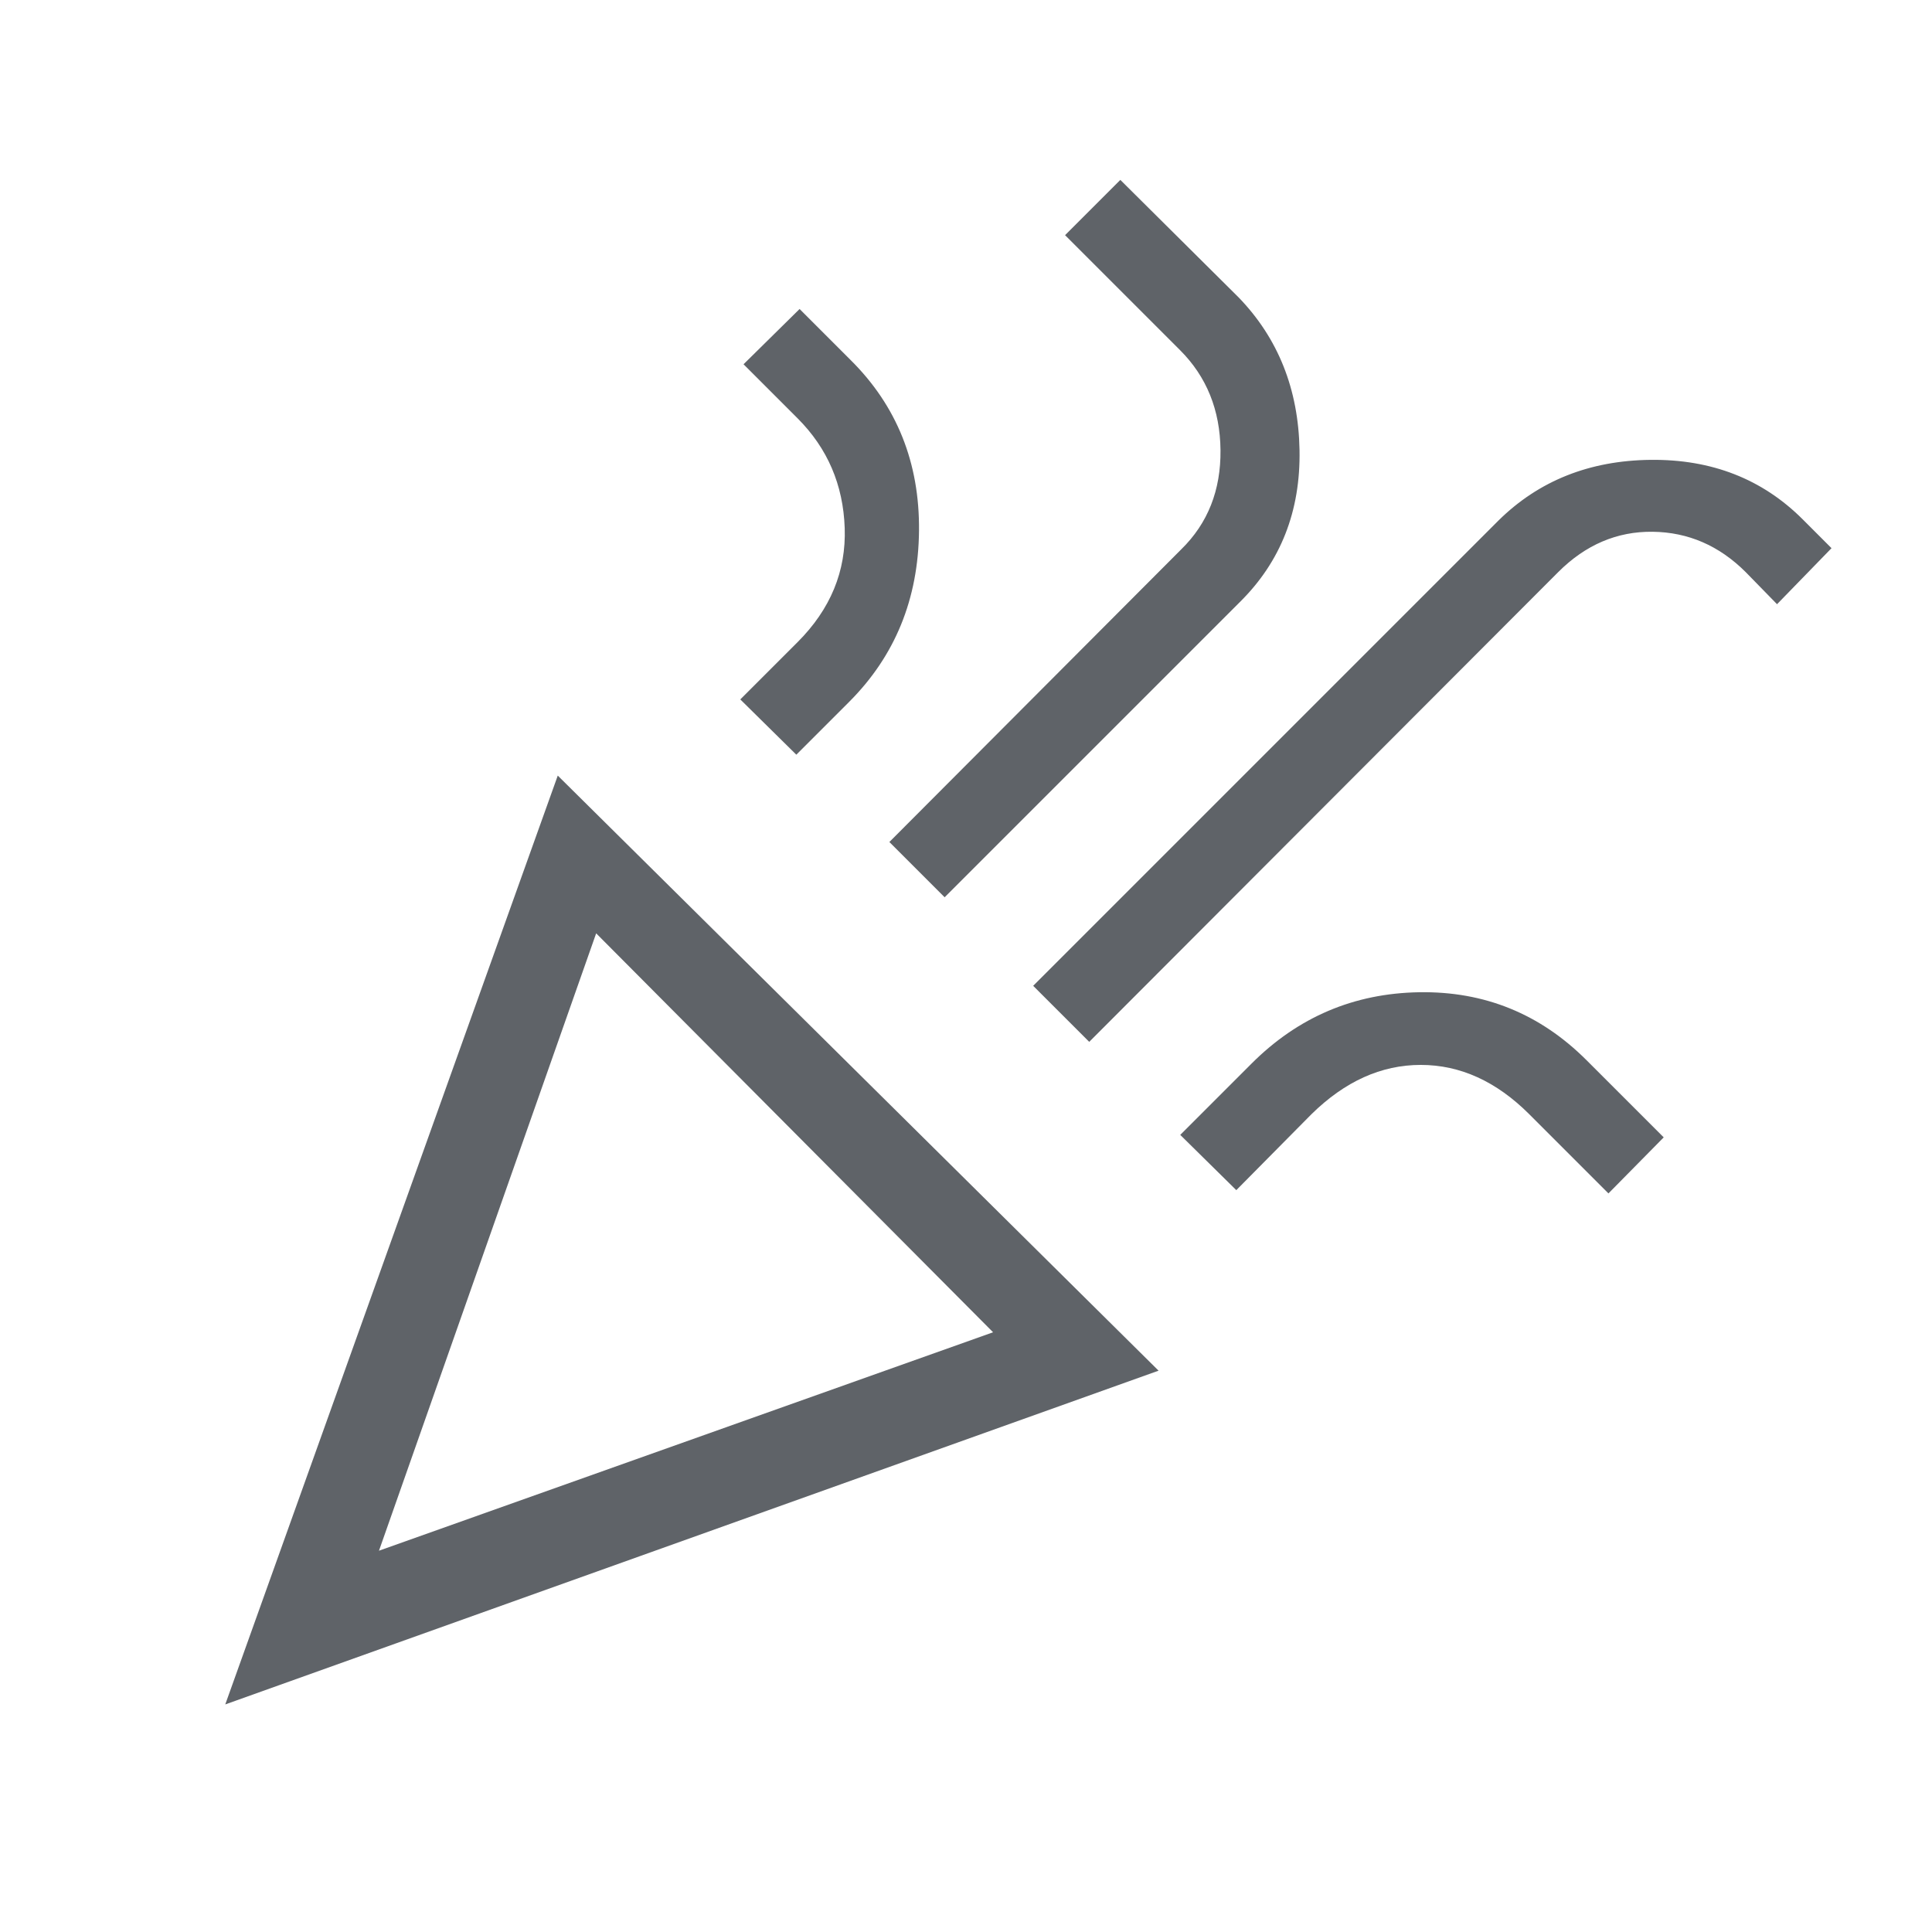 <svg xmlns="http://www.w3.org/2000/svg" height="24px" viewBox="0 -960 960 960" width="24px" fill="#5f6368"><path d="m111.93-113.08 165.22-461.53 298.54 295.69-463.76 165.84Zm76.38-76.38L493.46-298 296.23-496.23 188.31-189.46Zm352.92-252.85-27.85-27.84 231.16-231.16q30.07-29.69 75.61-30.19t75.62 29.58l14.3 14.31L883-659.77l-15.54-15.92q-19.77-19.77-46.31-20.08-26.54-.31-46.92 20.08l-233 233.38ZM395.69-585l-27.84-27.46 28.46-28.46q24.54-24.54 23.42-56.73-1.11-32.19-23.42-54.5L369.46-779l27.85-27.46 25.23 25.23q34.61 34.23 34.11 85t-34.73 85L395.69-585Zm73.69 70.85-27.46-27.46L587-687.08q19.77-19.38 19.46-49.26-.31-29.89-20.08-49.66l-57.15-57.15 27.46-27.46 58.77 58.38q29.46 30.46 30.27 75.89.81 45.42-29.65 75.5l-146.7 146.69Zm144.93 145.53-27.85-27.46 35.46-35.46q34.62-34.61 83.23-35.42 48.62-.81 83.23 33.81l38.31 38.3L799.23-367l-39.31-39.31q-24.54-24.54-53.96-24.54t-54.35 24.54l-37.3 37.69Zm-426 179.16Z"/></svg>
